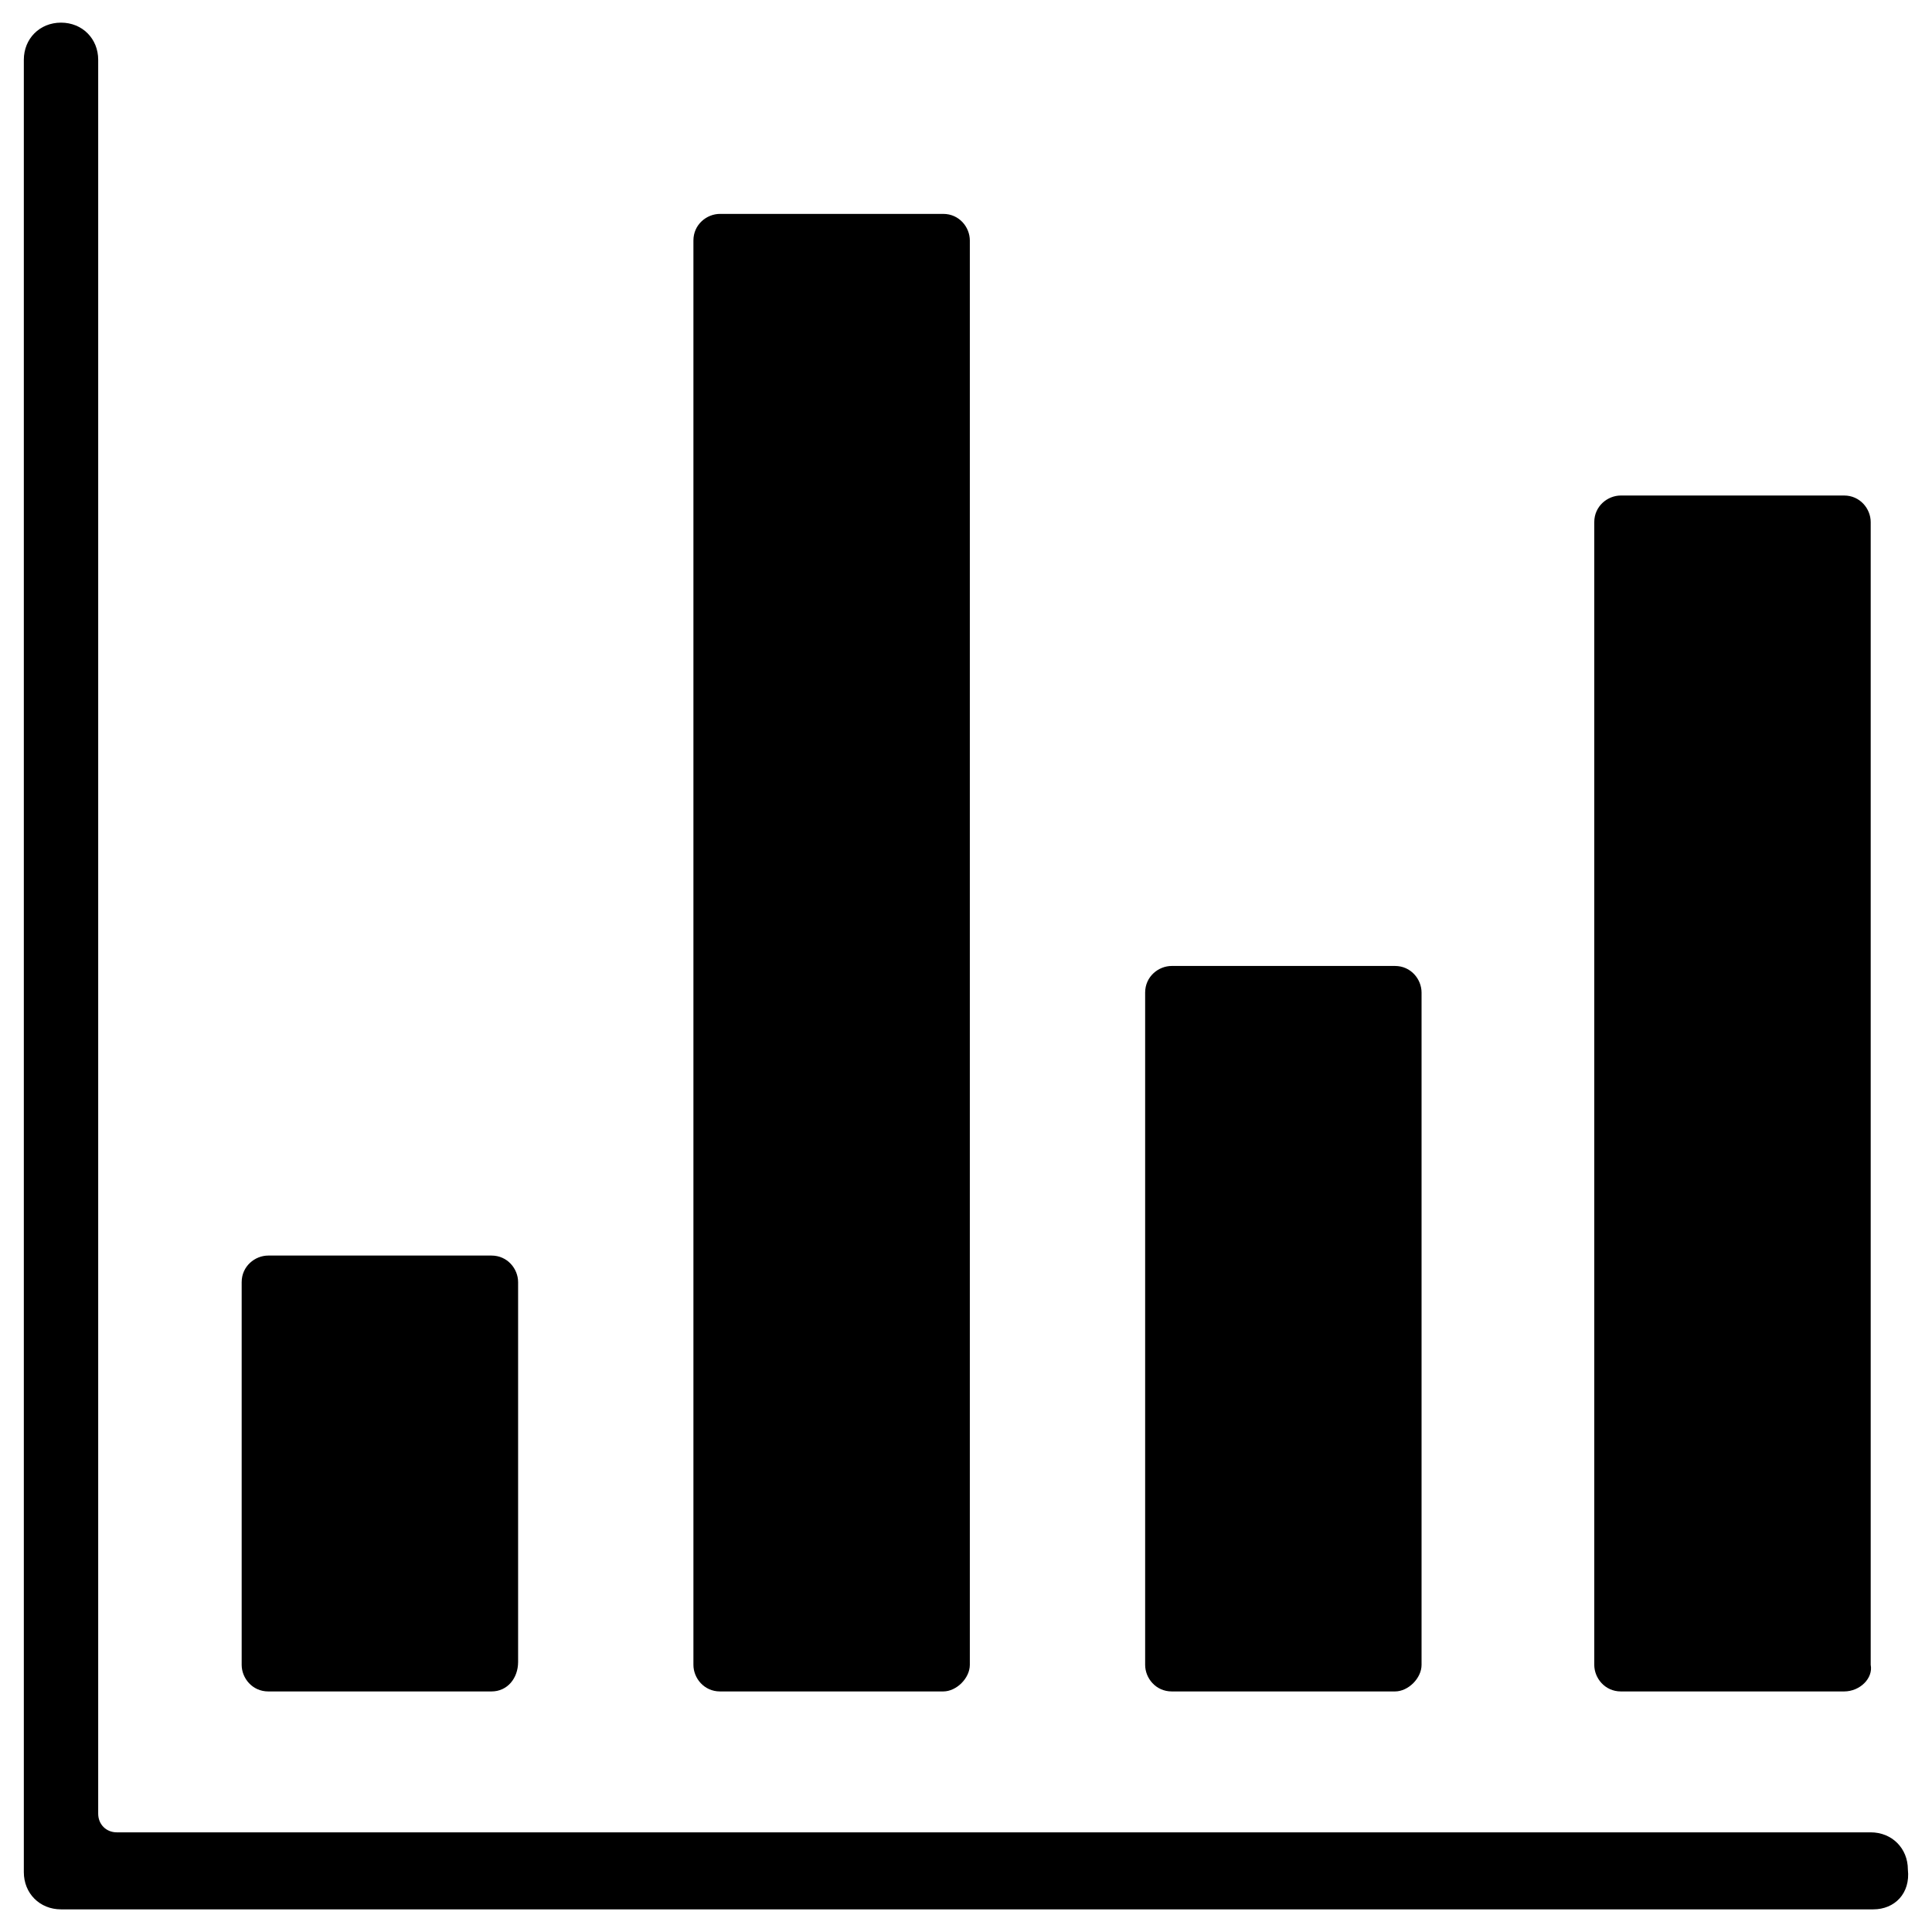 <?xml version="1.0" encoding="UTF-8" standalone="no"?>
<svg
   xmlns:dc="http://purl.org/dc/elements/1.1/"
   xmlns:cc="http://creativecommons.org/ns#"
   xmlns:rdf="http://www.w3.org/1999/02/22-rdf-syntax-ns#"
   xmlns:svg="http://www.w3.org/2000/svg"
   xmlns="http://www.w3.org/2000/svg"
   xmlns:sodipodi="http://sodipodi.sourceforge.net/DTD/sodipodi-0.dtd"
   xmlns:inkscape="http://www.inkscape.org/namespaces/inkscape"
   width="1024"
   height="1024"
   viewBox="0 0 1024 1024"
   version="1.1"
   id="svg2"
   inkscape:version="0.91 r13725"
   sodipodi:docname="dashlet-charts-vertical.svg">
  <sodipodi:namedview
     pagecolor="#ffffff"
     bordercolor="#666666"
     borderopacity="1"
     objecttolerance="10"
     gridtolerance="10"
     guidetolerance="10"
     inkscape:pageopacity="0"
     inkscape:pageshadow="2"
     inkscape:window-width="1366"
     inkscape:window-height="703"
     id="namedview19"
     showgrid="false"
     inkscape:zoom="0.513"
     inkscape:cx="512"
     inkscape:cy="512"
     inkscape:window-x="0"
     inkscape:window-y="0"
     inkscape:window-maximized="1"
     inkscape:current-layer="svg2" />
  <!-- Generator: Sketch 39.1 (31720) - http://www.bohemiancoding.com/sketch -->
  <title
     id="title4">outcome_month_dark</title>
  <desc
     id="desc6">Created with Sketch.</desc>
  <defs
     id="defs8" />
  <path
     id="Fill-5"
     style="fill:#000000;fill-rule:evenodd;stroke:none;stroke-width:1"
     d="m 977.409,896.5 -118.312,0 c -8.451,0 -14.103,-7.031 -14.103,-14.103 l 0,-605.663 c 0,-8.451 7.031,-14.103 14.103,-14.103 l 118.312,0 c 8.451,0 14.103,7.018 14.103,14.103 l 0,605.663 c 1.379,7.072 -5.652,14.103 -14.103,14.103 l 0,0 z m -238.044,0 -118.312,0 c -8.451,0 -14.103,-7.031 -14.103,-14.103 l 0,-356.315 c 0,-8.451 7.018,-14.103 14.103,-14.103 l 118.312,0 c 8.451,0 14.089,7.031 14.089,14.103 l 0,356.356 c 0,7.031 -7.018,14.062 -14.089,14.062 l 0,0 z m -239.436,0 -118.312,0 c -8.437,0 -14.089,-7.031 -14.089,-14.103 l 0,-754.939 c 0,-8.437 7.018,-14.089 14.089,-14.089 l 118.312,0 c 8.464,0 14.103,7.018 14.103,14.089 l 0,754.939 c 0,7.072 -7.072,14.103 -14.103,14.103 l 0,0 z m -239.423,0 -118.312,0 c -8.451,0 -14.103,-7.031 -14.103,-14.103 l 0,-202.821 c 0,-8.451 7.031,-14.103 14.103,-14.103 l 118.312,0 c 8.451,0 14.103,7.018 14.103,14.103 l 0,201.387 c -0.041,8.505 -5.652,15.536 -14.103,15.536 l 0,0 z M 992.891,1012 32.333,1012 c -11.25,0 -19.701,-8.451 -19.701,-19.701 l 0,-960.599 c 0,-11.25 8.451,-19.701 19.701,-19.701 11.25,0 19.714,8.451 19.714,19.701 l 0,929.594 c 0,5.652 4.219,9.884 9.871,9.884 l 929.594,0 c 11.25,0 19.701,8.451 19.701,19.701 1.42,12.67 -7.031,21.12 -18.321,21.12 l 0,0 z" />
</svg>
